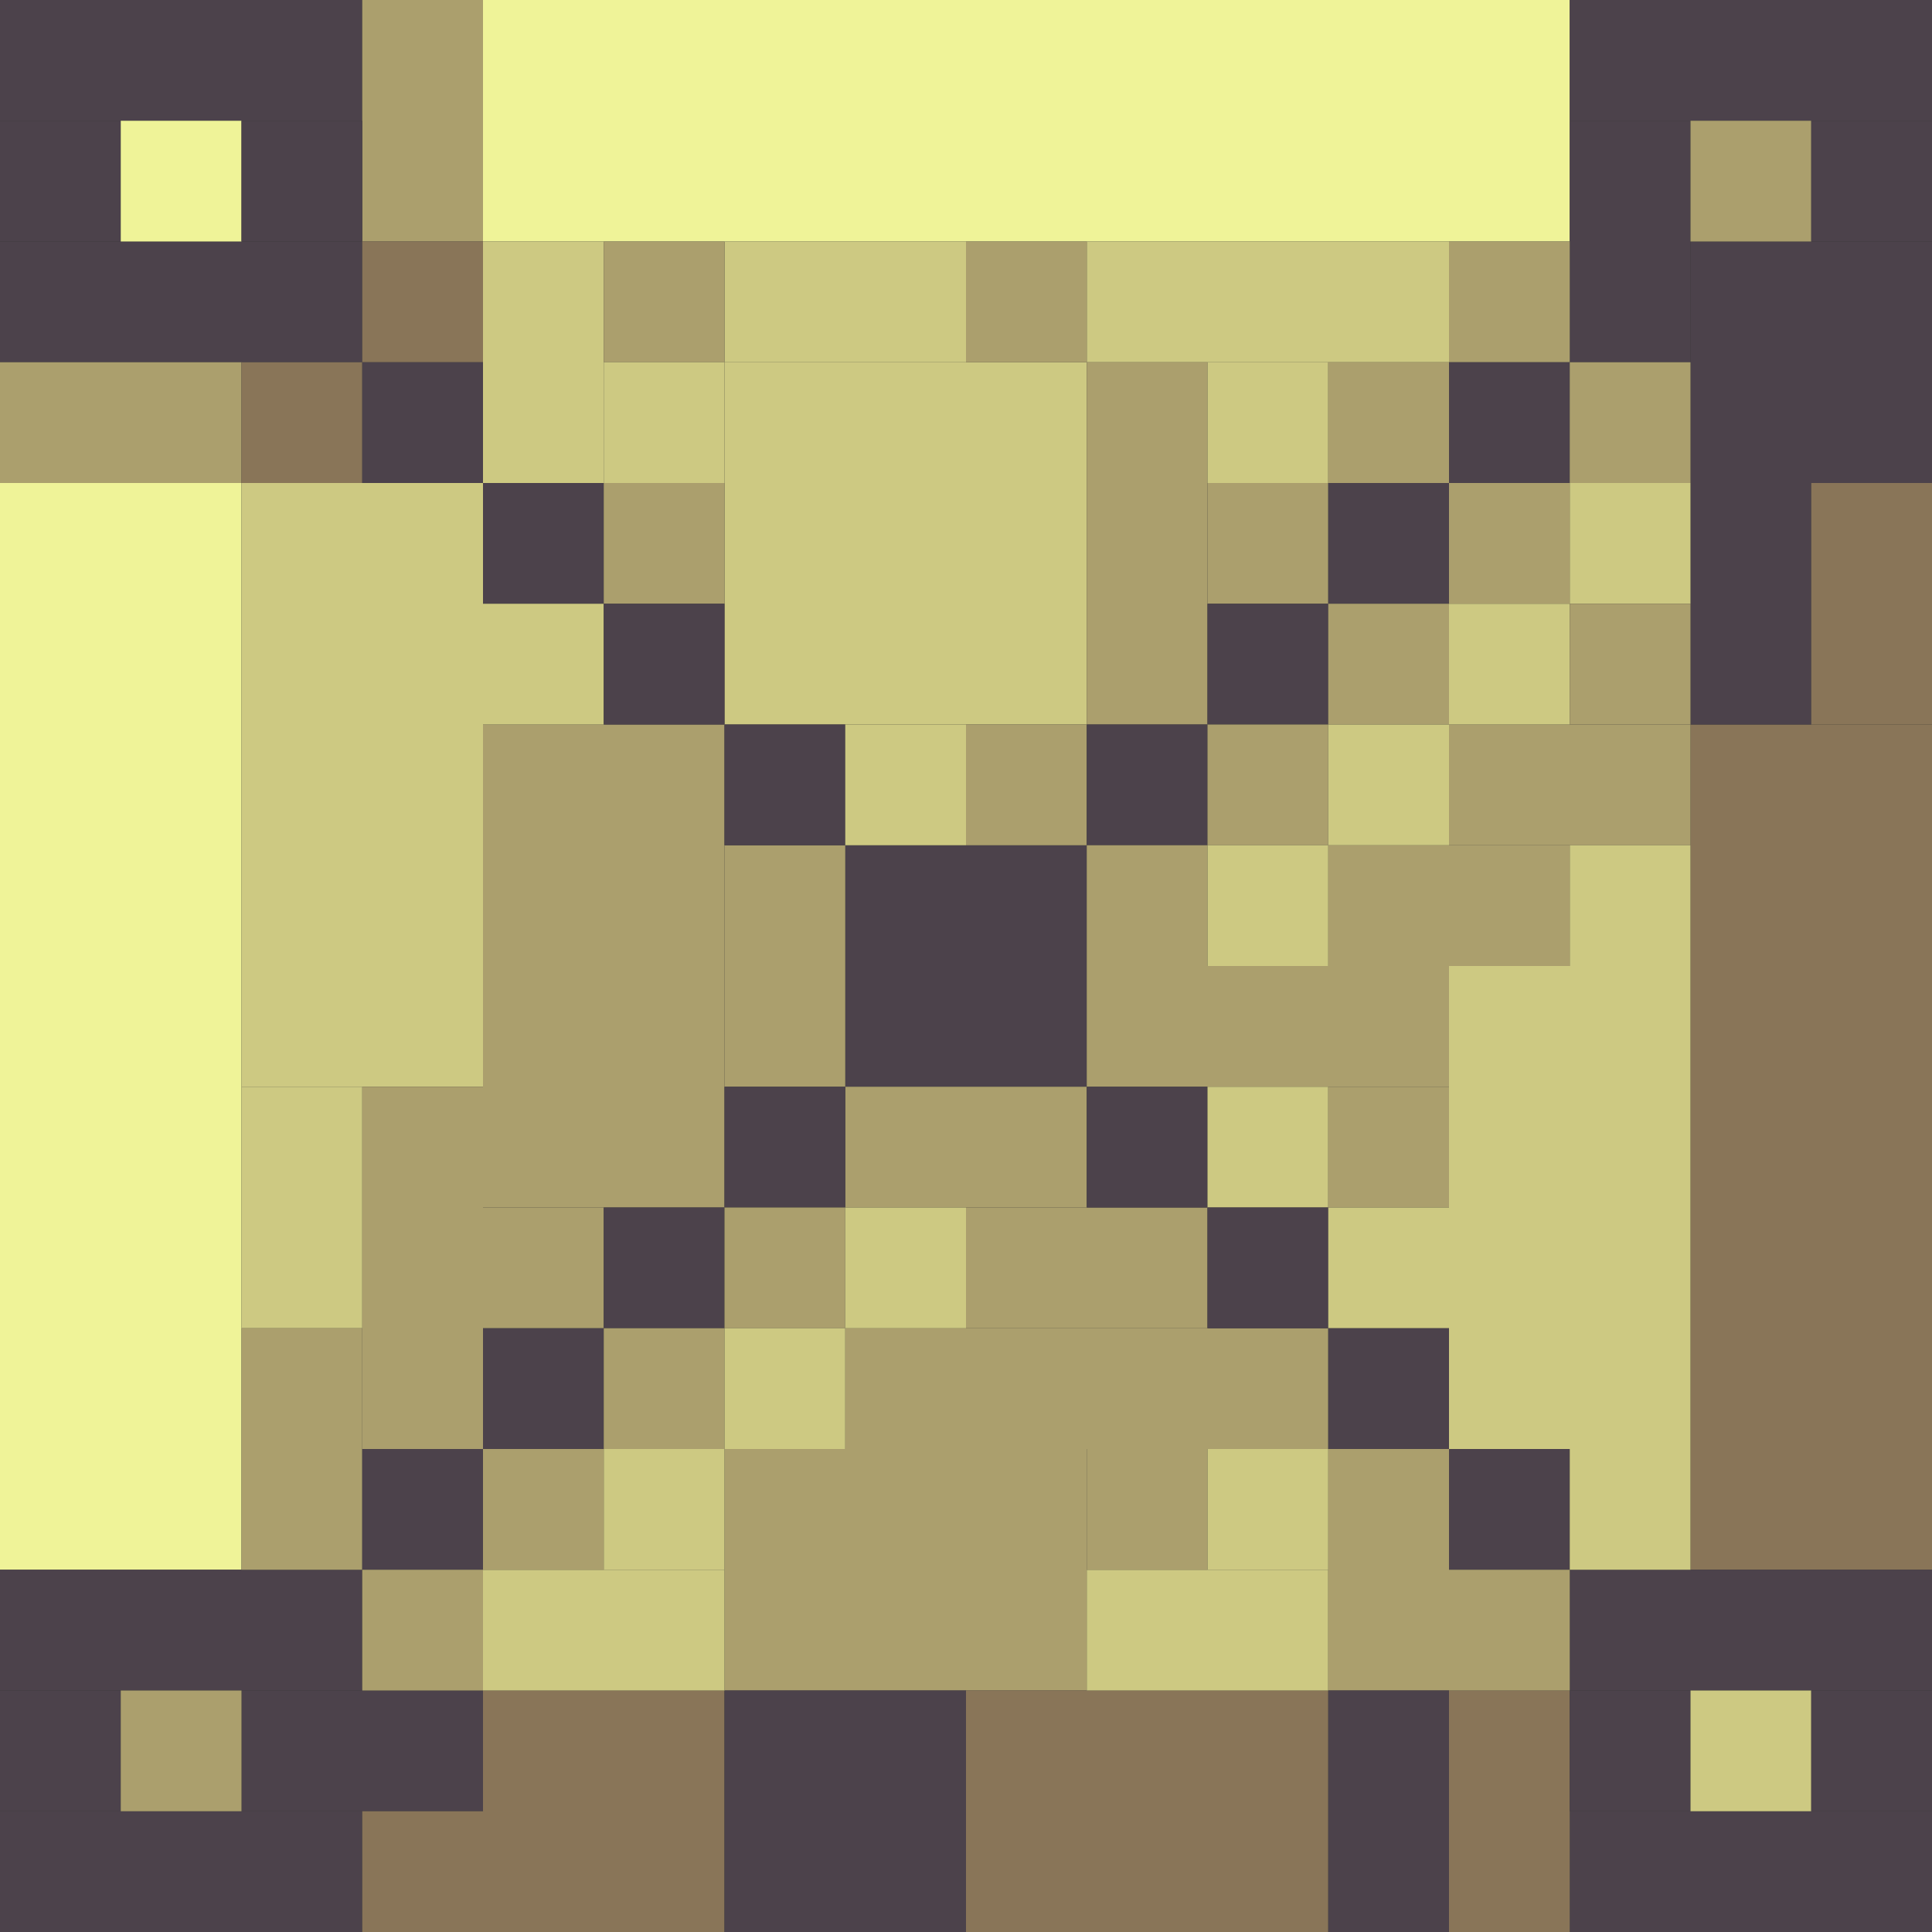 <!-- Created with Inkscape (http://www.inkscape.org/) --><svg xmlns:inkscape="http://www.inkscape.org/namespaces/inkscape" xmlns:sodipodi="http://sodipodi.sourceforge.net/DTD/sodipodi-0.dtd" xmlns="http://www.w3.org/2000/svg" xmlns:svg="http://www.w3.org/2000/svg" width="32" height="32" viewBox="0 0 32 32" version="1.1" id="svg1" inkscape:version="1.3 (0e150ed6c4, 2023-07-21)" sodipodi:docname="PLANTILLA.svg">
  <rect x="0" y="0" width="32" height="32" fill="#333333" stroke="none"/>
  <sodipodi:namedview id="namedview1" pagecolor="#b6b6b6" bordercolor="#666666" borderopacity="1.0" inkscape:showpageshadow="2" inkscape:pageopacity="0.0" inkscape:pagecheckerboard="true" inkscape:deskcolor="#d1d1d1" inkscape:document-units="px" showgrid="true" shape-rendering="crispEdges" inkscape:zoom="24.09375" inkscape:cx="16" inkscape:cy="16" inkscape:window-width="1920" inkscape:window-height="1009" inkscape:window-x="1912" inkscape:window-y="-8" inkscape:window-maximized="1" inkscape:current-layer="layer1">
    <inkscape:grid id="grid1" units="px" originx="0" originy="0" spacingx="1" spacingy="1" empcolor="#0099e5" empopacity="0.302" color="#0099e5" opacity="0.149" empspacing="4" dotted="false" gridanglex="30" gridanglez="30" visible="true"/>
  </sodipodi:namedview>
  <defs id="defs1"/>
  <g inkscape:label="Capa 1" inkscape:groupmode="layer" id="layer1"/>
<g inkscape:groupmode="layer" inkscape:label="Capa 1"><rect x="0" y="8" width="4" height="18" style="fill:#eff398"/><rect x="8" y="0" width="18" height="4" style="fill:#eff398"/><rect x="28" y="12" width="4" height="14" style="fill:#897558"/><rect x="4" y="8" width="4" height="10" style="fill:#cdc982"/><rect x="12" y="6" width="6" height="6" style="fill:#cdc982"/><rect x="8" y="12" width="4" height="8" style="fill:#ab9f6d"/><rect x="24" y="16" width="4" height="8" style="fill:#cdc982"/><rect x="12" y="24" width="6" height="4" style="fill:#ab9f6d"/><rect x="16" y="28" width="6" height="4" style="fill:#897558"/><rect x="8" y="28" width="4" height="4" style="fill:#897558"/><rect x="12" y="28" width="4" height="4" style="fill:#4c424b"/><rect x="14" y="14" width="4" height="4" style="fill:#4c424b"/><rect x="14" y="22" width="8" height="2" style="fill:#ab9f6d"/><rect x="28" y="4" width="4" height="4" style="fill:#4c424b"/><rect x="0" y="0" width="6" height="2" style="fill:#4c424b"/><rect x="0" y="4" width="6" height="2" style="fill:#4c424b"/><rect x="0" y="26" width="6" height="2" style="fill:#4c424b"/><rect x="0" y="30" width="6" height="2" style="fill:#4c424b"/><rect x="6" y="18" width="2" height="6" style="fill:#ab9f6d"/><rect x="18" y="4" width="6" height="2" style="fill:#cdc982"/><rect x="18" y="6" width="2" height="6" style="fill:#ab9f6d"/><rect x="18" y="16" width="6" height="2" style="fill:#ab9f6d"/><rect x="26" y="0" width="6" height="2" style="fill:#4c424b"/><rect x="26" y="26" width="6" height="2" style="fill:#4c424b"/><rect x="26" y="30" width="6" height="2" style="fill:#4c424b"/><rect x="0" y="6" width="4" height="2" style="fill:#ab9f6d"/><rect x="4" y="18" width="2" height="4" style="fill:#cdc982"/><rect x="4" y="22" width="2" height="4" style="fill:#ab9f6d"/><rect x="4" y="28" width="4" height="2" style="fill:#4c424b"/><rect x="6" y="0" width="2" height="4" style="fill:#ab9f6d"/><rect x="8" y="4" width="2" height="4" style="fill:#cdc982"/><rect x="8" y="26" width="4" height="2" style="fill:#cdc982"/><rect x="12" y="4" width="4" height="2" style="fill:#cdc982"/><rect x="12" y="14" width="2" height="4" style="fill:#ab9f6d"/><rect x="14" y="18" width="4" height="2" style="fill:#ab9f6d"/><rect x="16" y="20" width="4" height="2" style="fill:#ab9f6d"/><rect x="18" y="26" width="4" height="2" style="fill:#cdc982"/><rect x="22" y="14" width="4" height="2" style="fill:#ab9f6d"/><rect x="22" y="24" width="2" height="4" style="fill:#ab9f6d"/><rect x="22" y="28" width="2" height="4" style="fill:#4c424b"/><rect x="24" y="12" width="4" height="2" style="fill:#ab9f6d"/><rect x="24" y="28" width="2" height="4" style="fill:#897558"/><rect x="26" y="2" width="2" height="4" style="fill:#4c424b"/><rect x="28" y="8" width="2" height="4" style="fill:#4c424b"/><rect x="30" y="8" width="2" height="4" style="fill:#897558"/><rect x="0" y="2" width="2" height="2" style="fill:#4c424b"/><rect x="0" y="28" width="2" height="2" style="fill:#4c424b"/><rect x="2" y="2" width="2" height="2" style="fill:#eff398"/><rect x="2" y="28" width="2" height="2" style="fill:#ab9f6d"/><rect x="4" y="2" width="2" height="2" style="fill:#4c424b"/><rect x="4" y="6" width="2" height="2" style="fill:#897558"/><rect x="6" y="4" width="2" height="2" style="fill:#897558"/><rect x="6" y="6" width="2" height="2" style="fill:#4c424b"/><rect x="6" y="24" width="2" height="2" style="fill:#4c424b"/><rect x="6" y="26" width="2" height="2" style="fill:#ab9f6d"/><rect x="6" y="30" width="2" height="2" style="fill:#897558"/><rect x="8" y="8" width="2" height="2" style="fill:#4c424b"/><rect x="8" y="10" width="2" height="2" style="fill:#cdc982"/><rect x="8" y="20" width="2" height="2" style="fill:#ab9f6d"/><rect x="8" y="22" width="2" height="2" style="fill:#4c424b"/><rect x="8" y="24" width="2" height="2" style="fill:#ab9f6d"/><rect x="10" y="4" width="2" height="2" style="fill:#ab9f6d"/><rect x="10" y="6" width="2" height="2" style="fill:#cdc982"/><rect x="10" y="8" width="2" height="2" style="fill:#ab9f6d"/><rect x="10" y="10" width="2" height="2" style="fill:#4c424b"/><rect x="10" y="20" width="2" height="2" style="fill:#4c424b"/><rect x="10" y="22" width="2" height="2" style="fill:#ab9f6d"/><rect x="10" y="24" width="2" height="2" style="fill:#cdc982"/><rect x="12" y="12" width="2" height="2" style="fill:#4c424b"/><rect x="12" y="18" width="2" height="2" style="fill:#4c424b"/><rect x="12" y="20" width="2" height="2" style="fill:#ab9f6d"/><rect x="12" y="22" width="2" height="2" style="fill:#cdc982"/><rect x="14" y="12" width="2" height="2" style="fill:#cdc982"/><rect x="14" y="20" width="2" height="2" style="fill:#cdc982"/><rect x="16" y="4" width="2" height="2" style="fill:#ab9f6d"/><rect x="16" y="12" width="2" height="2" style="fill:#ab9f6d"/><rect x="18" y="12" width="2" height="2" style="fill:#4c424b"/><rect x="18" y="14" width="2" height="2" style="fill:#ab9f6d"/><rect x="18" y="18" width="2" height="2" style="fill:#4c424b"/><rect x="18" y="24" width="2" height="2" style="fill:#ab9f6d"/><rect x="20" y="6" width="2" height="2" style="fill:#cdc982"/><rect x="20" y="8" width="2" height="2" style="fill:#ab9f6d"/><rect x="20" y="10" width="2" height="2" style="fill:#4c424b"/><rect x="20" y="12" width="2" height="2" style="fill:#ab9f6d"/><rect x="20" y="14" width="2" height="2" style="fill:#cdc982"/><rect x="20" y="18" width="2" height="2" style="fill:#cdc982"/><rect x="20" y="20" width="2" height="2" style="fill:#4c424b"/><rect x="20" y="24" width="2" height="2" style="fill:#cdc982"/><rect x="22" y="6" width="2" height="2" style="fill:#ab9f6d"/><rect x="22" y="8" width="2" height="2" style="fill:#4c424b"/><rect x="22" y="10" width="2" height="2" style="fill:#ab9f6d"/><rect x="22" y="12" width="2" height="2" style="fill:#cdc982"/><rect x="22" y="18" width="2" height="2" style="fill:#ab9f6d"/><rect x="22" y="20" width="2" height="2" style="fill:#cdc982"/><rect x="22" y="22" width="2" height="2" style="fill:#4c424b"/><rect x="24" y="4" width="2" height="2" style="fill:#ab9f6d"/><rect x="24" y="6" width="2" height="2" style="fill:#4c424b"/><rect x="24" y="8" width="2" height="2" style="fill:#ab9f6d"/><rect x="24" y="10" width="2" height="2" style="fill:#cdc982"/><rect x="24" y="24" width="2" height="2" style="fill:#4c424b"/><rect x="24" y="26" width="2" height="2" style="fill:#ab9f6d"/><rect x="26" y="6" width="2" height="2" style="fill:#ab9f6d"/><rect x="26" y="8" width="2" height="2" style="fill:#cdc982"/><rect x="26" y="10" width="2" height="2" style="fill:#ab9f6d"/><rect x="26" y="14" width="2" height="2" style="fill:#cdc982"/><rect x="26" y="24" width="2" height="2" style="fill:#cdc982"/><rect x="26" y="28" width="2" height="2" style="fill:#4c424b"/><rect x="28" y="2" width="2" height="2" style="fill:#ab9f6d"/><rect x="28" y="28" width="2" height="2" style="fill:#cdc982"/><rect x="30" y="2" width="2" height="2" style="fill:#4c424b"/><rect x="30" y="28" width="2" height="2" style="fill:#4c424b"/></g></svg>